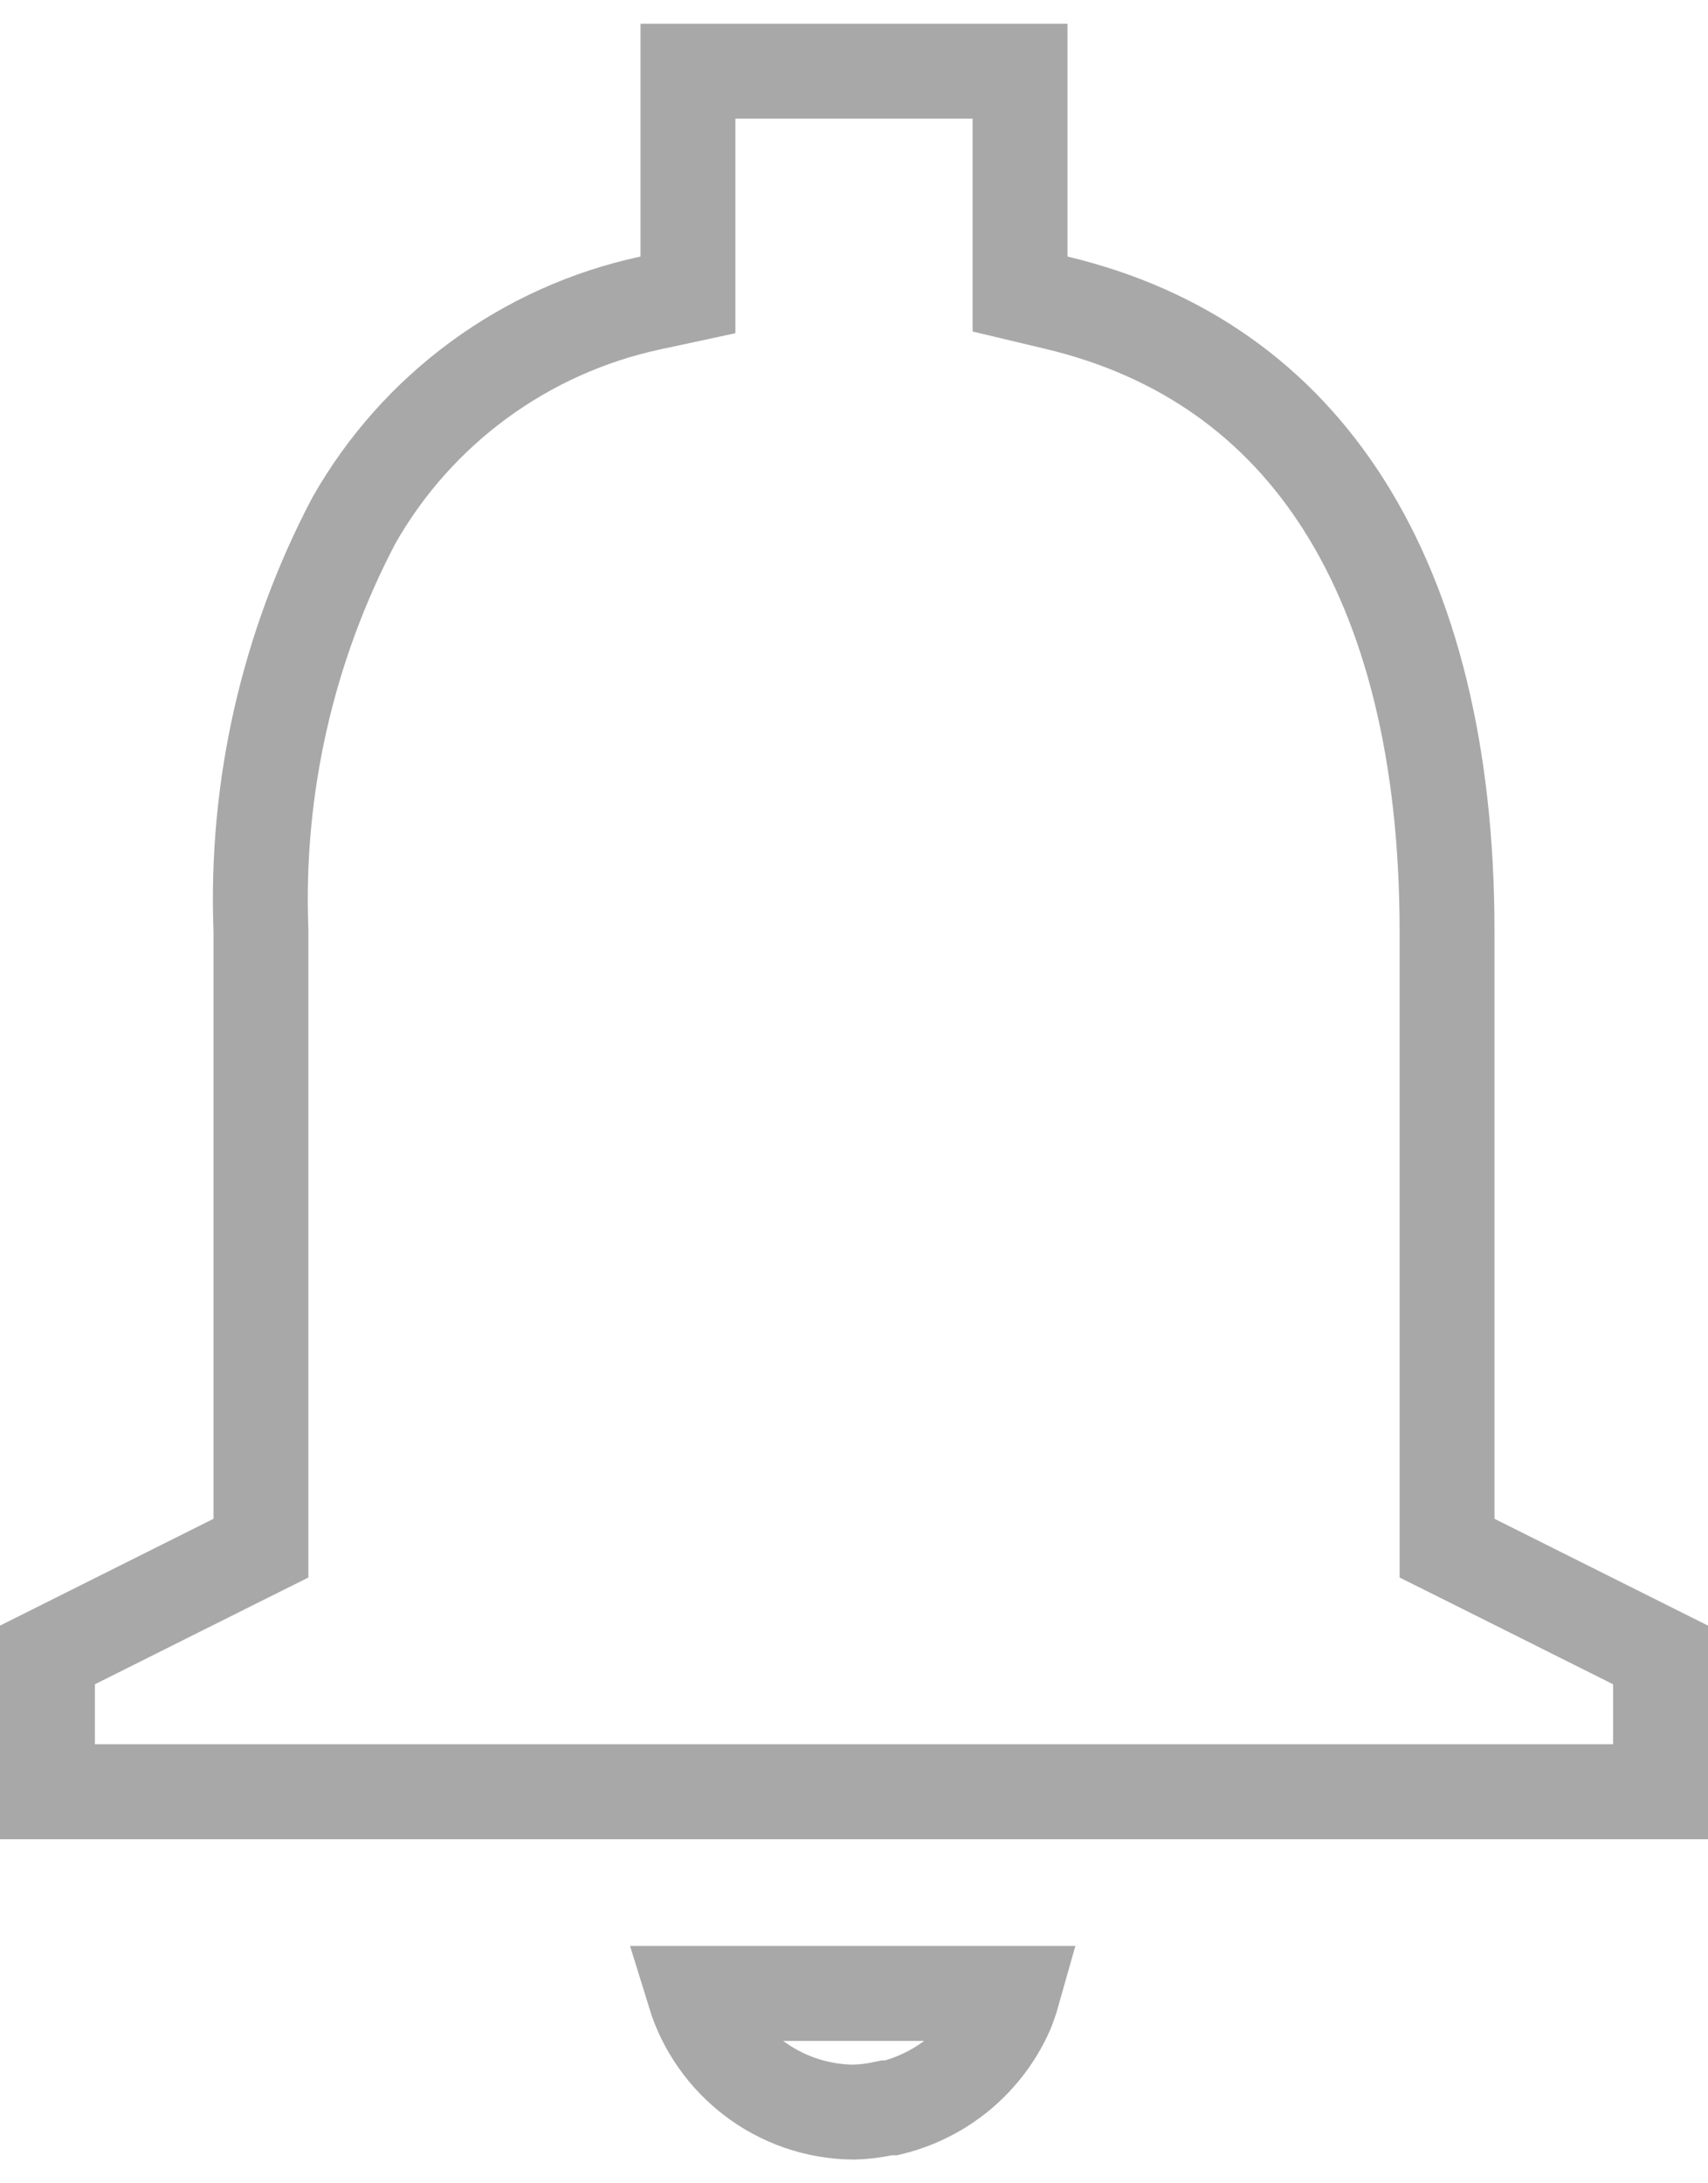 <svg width="36" height="46" viewBox="0 0 36 46" fill="none" xmlns="http://www.w3.org/2000/svg">
    <path d="M18.786 44.41H18.691L18.59 44.431C18.393 44.472 18.193 44.495 17.992 44.5C16.412 44.487 15.077 43.439 14.634 42H21.344C21.309 42.124 21.267 42.246 21.219 42.366C20.769 43.39 19.869 44.144 18.786 44.41ZM14.5 1.5H21.5V5.405V6.195L22.268 6.378C24.922 7.01 26.949 8.464 28.331 10.647C29.726 12.85 30.5 15.858 30.5 19.625V32V32.618L31.053 32.894L35 34.868V37.75H1V34.868L4.947 32.894L5.5 32.618V32V19.625V19.606L5.499 19.588C5.387 16.593 6.062 13.622 7.457 10.969C8.791 8.618 11.066 6.949 13.71 6.383L14.5 6.213V5.405V1.5Z" stroke="#A8A8A8" stroke-width="2" />
</svg>
    